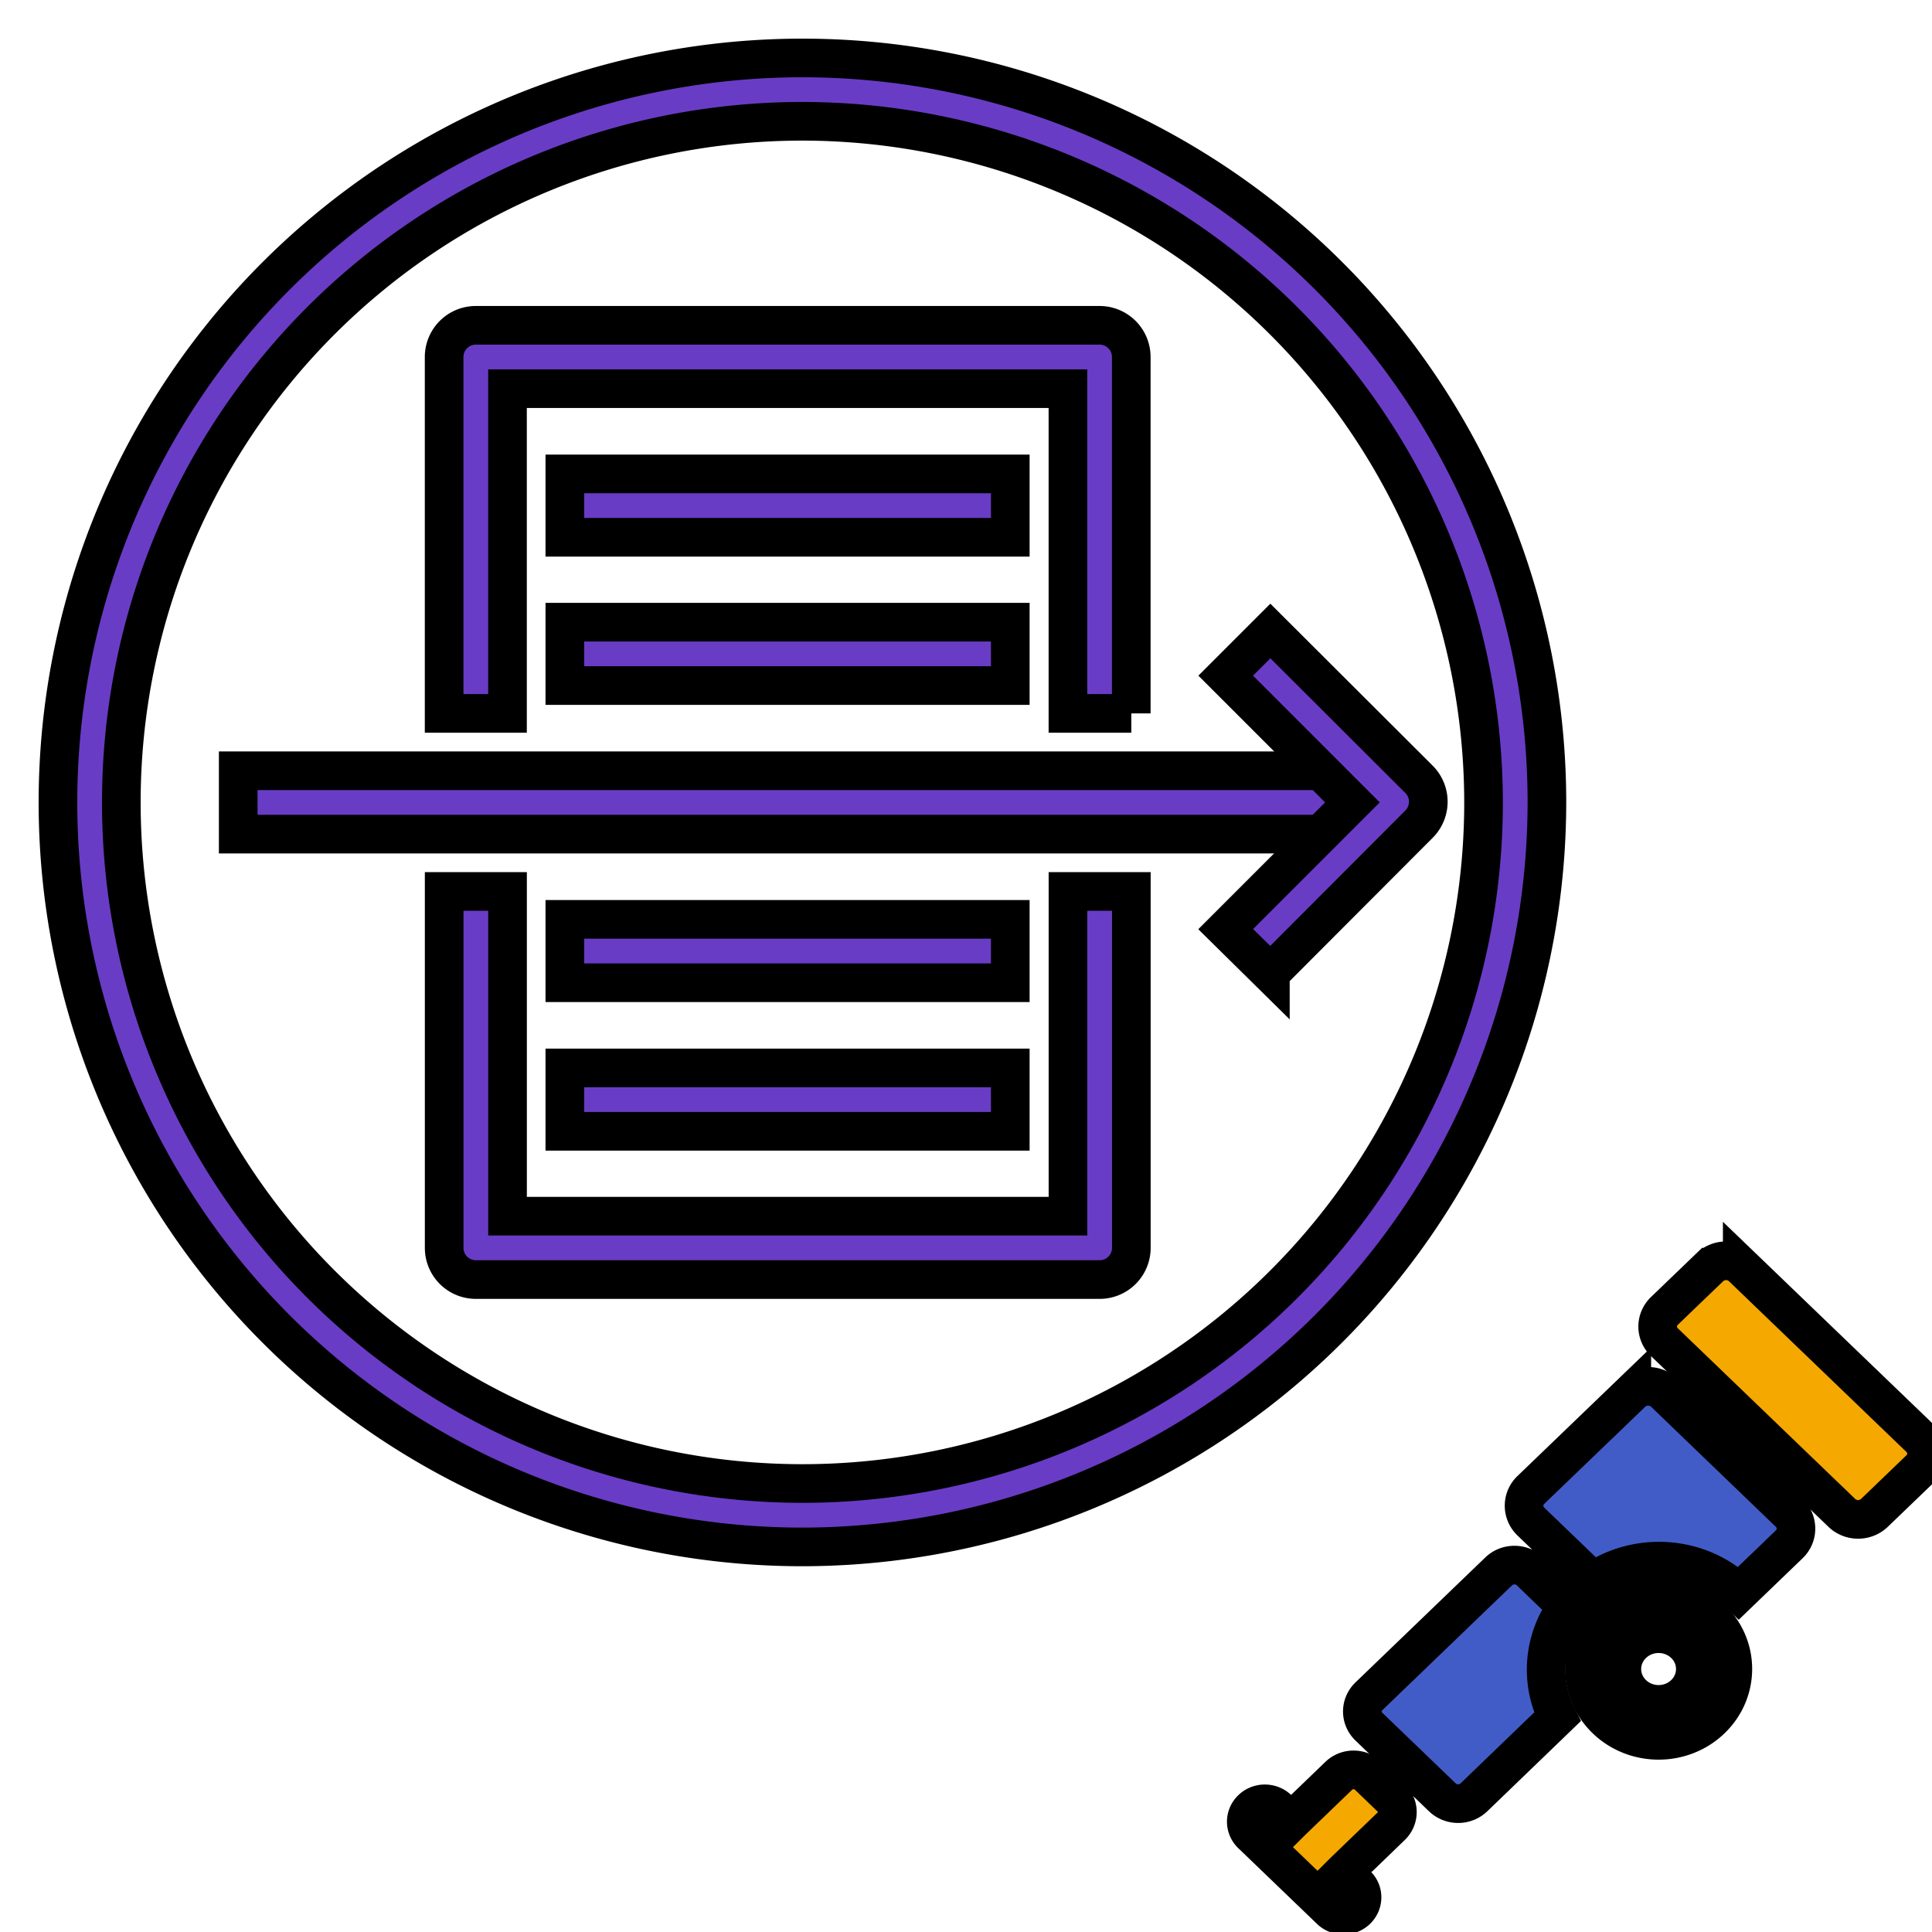 <svg width="50" height="50" xmlns="http://www.w3.org/2000/svg">

 <title>Amazon-VPC_Flow-Logs_light-bg</title>
 <g>
  <title>Layer 1</title>
  <g stroke="null" id="Working">
   <path stroke="null" id="svg_1" fill="#693cc5" d="m20.767,40.034a19.267,19.267 0 1 1 19.267,-19.267a19.284,19.284 0 0 1 -19.267,19.267zm0,-36.895a17.627,17.627 0 1 0 17.627,17.627a17.644,17.644 0 0 0 -17.627,-17.627z" class="cls-1"/>
   <path stroke="null" id="svg_2" fill="#693cc5" d="m29.278,18.463l-1.64,0l0,-8.404l-14.504,0l0,8.404l-1.64,0l0,-9.224a0.82,0.82 0 0 1 0.82,-0.82l16.143,0a0.82,0.82 0 0 1 0.82,0.82l0,9.224z" class="cls-1"/>
   <path stroke="null" id="svg_3" fill="#693cc5" d="m28.458,33.115l-16.143,0a0.82,0.82 0 0 1 -0.82,-0.82l0,-9.224l1.64,0l0,8.404l14.504,0l0,-8.404l1.64,0l0,9.224a0.82,0.82 0 0 1 -0.82,0.82z" class="cls-1"/>
   <rect stroke="null" id="svg_4" fill="#693cc5" height="1.64" width="11.528" y="12.265" x="14.618" class="cls-1"/>
   <rect stroke="null" id="svg_5" fill="#693cc5" height="1.64" width="11.528" y="16.102" x="14.618" class="cls-1"/>
   <rect stroke="null" id="svg_6" fill="#693cc5" height="1.64" width="11.528" y="23.793" x="14.618" class="cls-1"/>
   <rect stroke="null" id="svg_7" fill="#693cc5" height="1.64" width="11.528" y="27.638" x="14.618" class="cls-1"/>
   <rect stroke="null" id="svg_8" fill="#693cc5" height="1.64" width="29.975" y="19.947" x="6.165" class="cls-1"/>
   <path stroke="null" id="svg_9" fill="#693cc5" d="m32.877,25.186l-1.156,-1.14l3.28,-3.28l-3.28,-3.28l1.156,-1.156l3.845,3.837a0.82,0.82 0 0 1 0,1.164l-3.845,3.853z" class="cls-1"/>
  </g>
  <g stroke="null">
   <path stroke="null" d="m41.567,41.886c-0.75,0.722 -0.75,1.891 0,2.613c0.75,0.721 1.966,0.721 2.716,0c0.75,-0.722 0.75,-1.891 0,-2.613c-0.75,-0.721 -1.965,-0.721 -2.716,0zm2.03,1.955a0.95,0.914 0 0 1 -1.345,0a0.95,0.914 0 0 1 0,-1.293a0.95,0.914 0 0 1 1.345,0c0.371,0.356 0.371,0.936 0,1.293zm0.654,-11.046l-1.177,1.132a0.596,0.573 0 0 0 0,0.808l4.594,4.42a0.596,0.573 0 0 0 0.84,0l1.177,-1.132c0.23,-0.221 0.23,-0.586 0,-0.807l-4.596,-4.421a0.594,0.572 0 0 0 -0.837,0l0,0zm-8.244,14.466a0.538,0.517 0 0 0 0,-0.73l-0.598,-0.576a0.538,0.518 0 0 0 -0.759,0l-1.235,1.189l-0.002,0.002l-0.339,-0.327c-0.188,-0.181 -0.493,-0.181 -0.679,0c-0.188,0.18 -0.188,0.474 0,0.653l2.036,1.958a0.479,0.461 0 0 0 0.678,0c0.186,-0.181 0.188,-0.474 0,-0.652l-0.339,-0.327l0.002,-0.002l1.235,-1.189zm0,0" fill="#f5a800"/>
   <path stroke="null" d="m42.231,36.046l-2.614,2.515c-0.232,0.223 -0.232,0.591 0,0.815l1.614,1.553c1.141,-0.79 2.741,-0.692 3.767,0.296l1.307,-1.258c0.232,-0.223 0.232,-0.591 0,-0.814l-3.228,-3.106a0.598,0.575 0 0 0 -0.846,0l-0,0zm-1.679,5.537l-0.953,-0.917c-0.223,-0.215 -0.589,-0.215 -0.812,0l-3.362,3.236a0.577,0.555 0 0 0 0,0.782l1.905,1.833a0.577,0.555 0 0 0 0.813,0l2.162,-2.084c-0.457,-0.909 -0.375,-2.006 0.248,-2.85zm0,0" fill="#425cc7"/>
  </g>
 </g>
</svg>